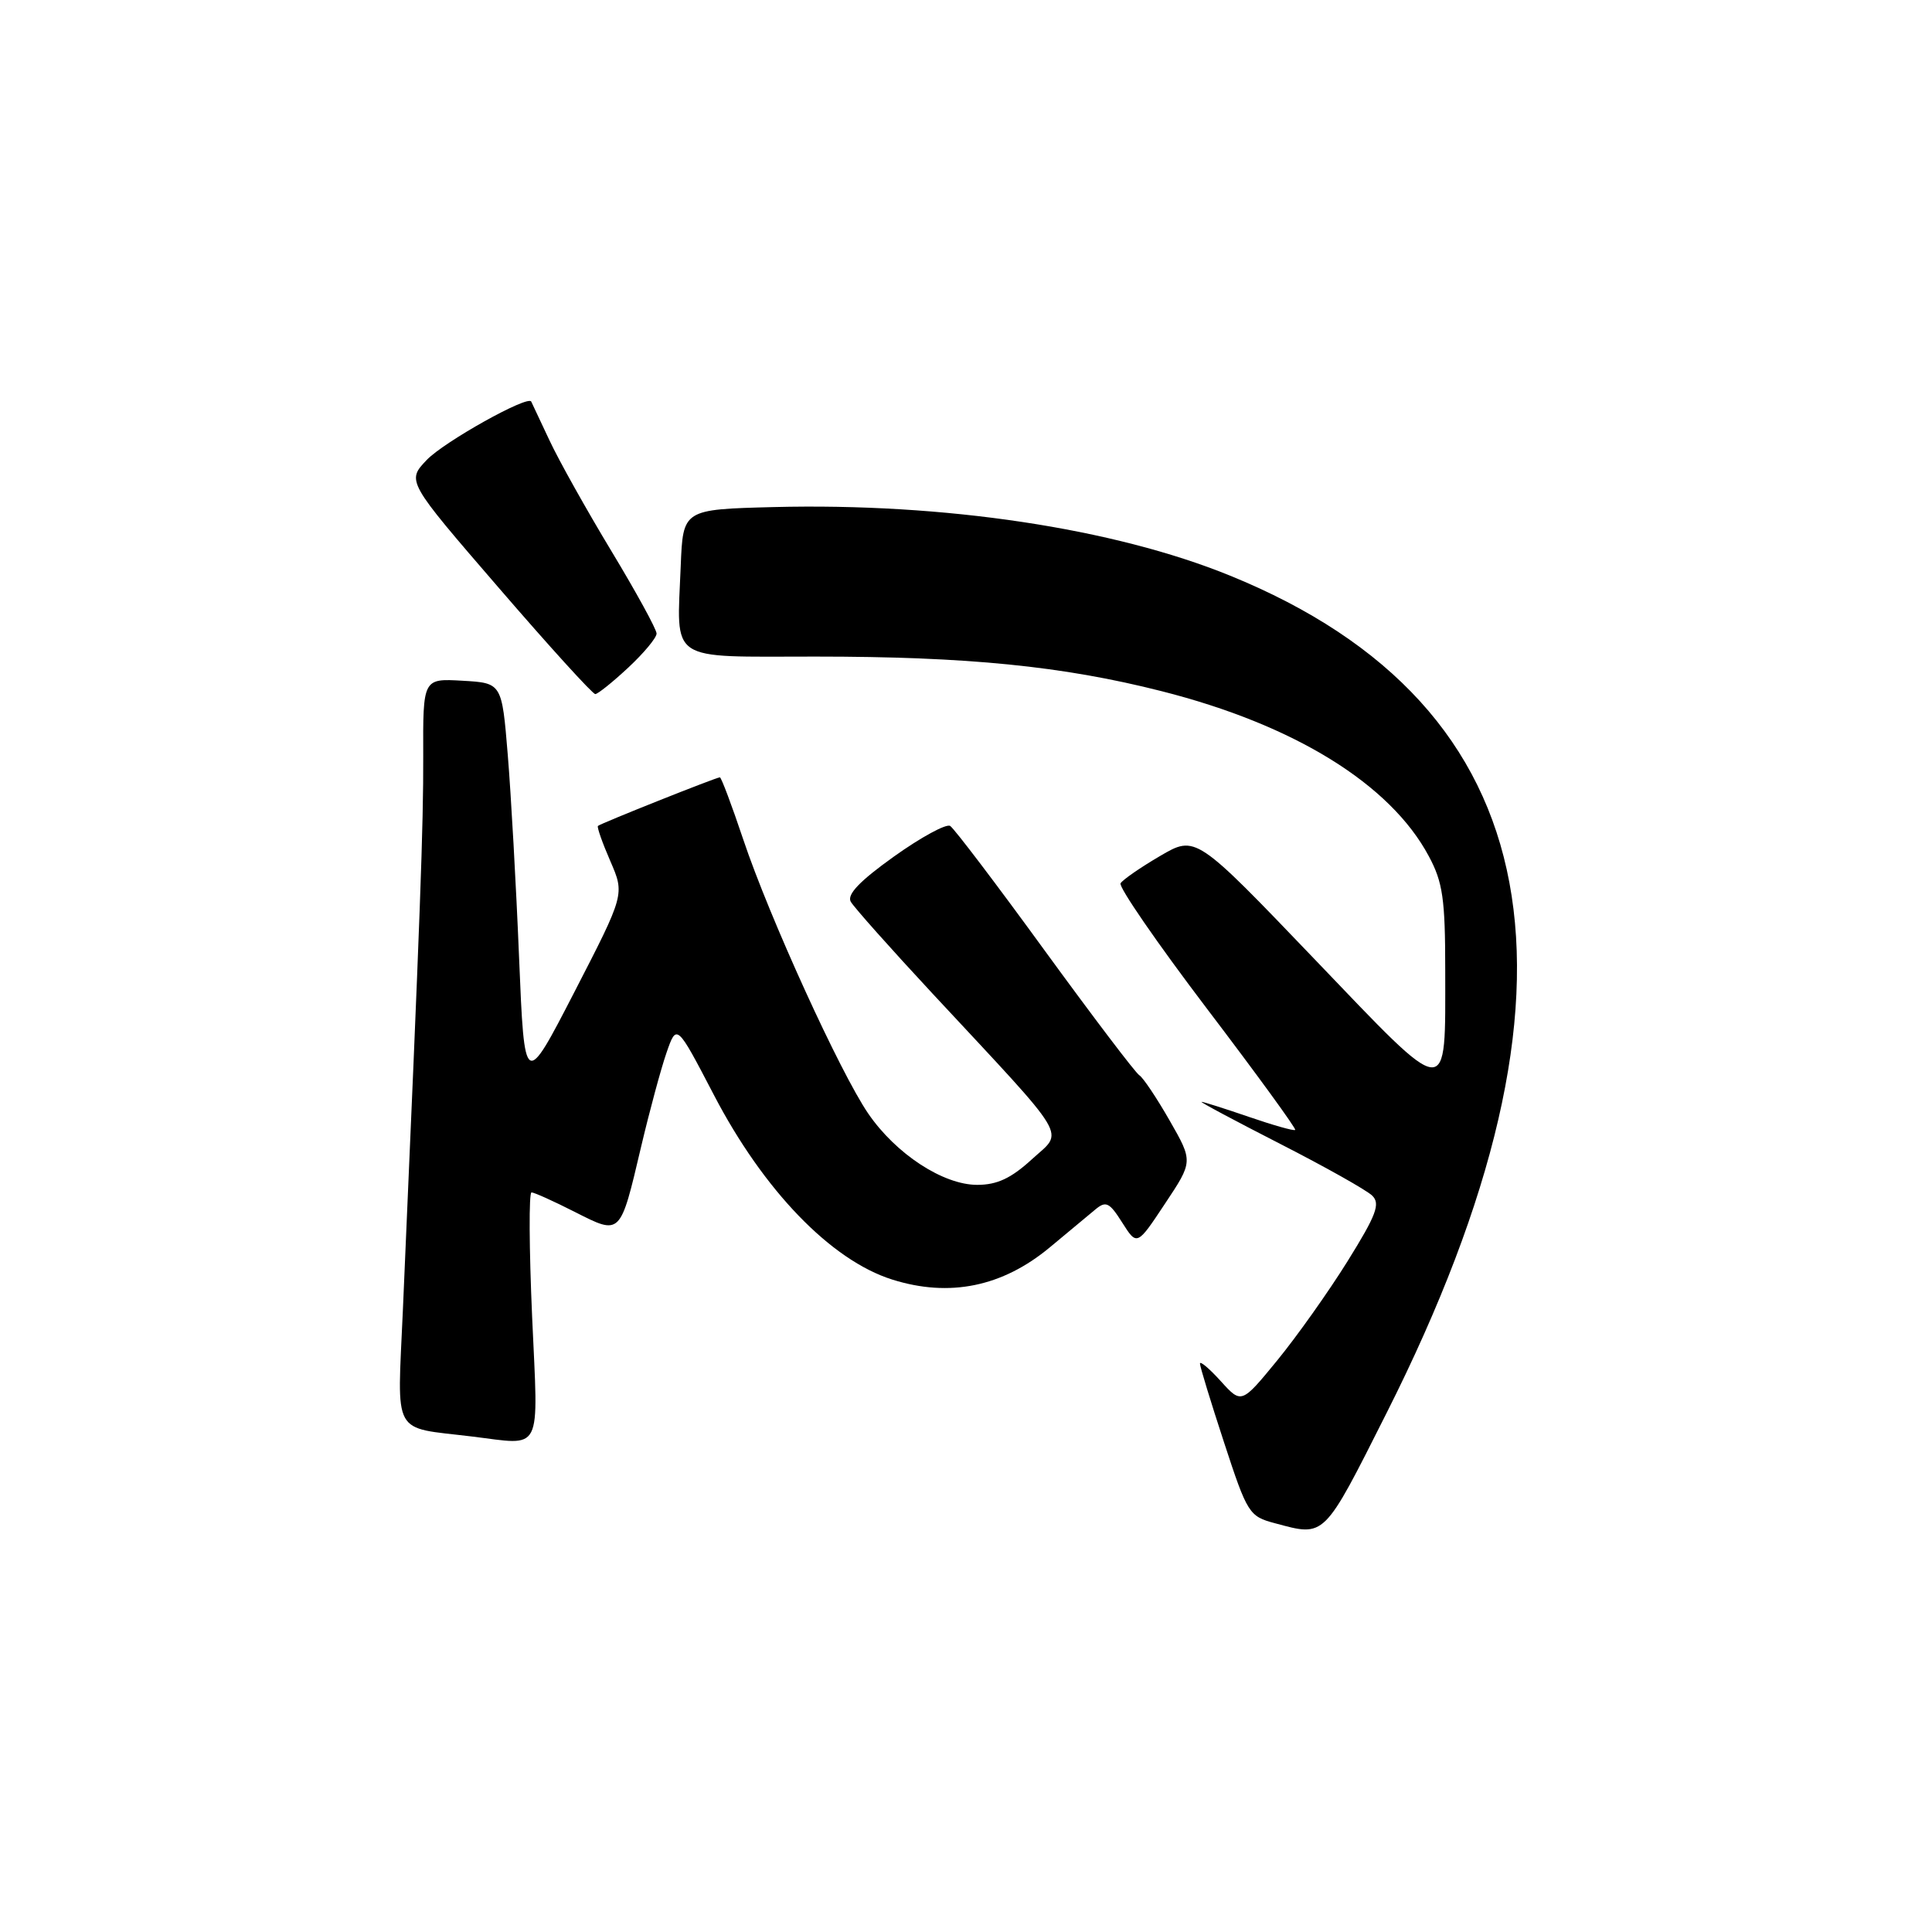 <?xml version="1.0" encoding="UTF-8" standalone="no"?>
<!DOCTYPE svg PUBLIC "-//W3C//DTD SVG 1.1//EN" "http://www.w3.org/Graphics/SVG/1.1/DTD/svg11.dtd" >
<svg xmlns="http://www.w3.org/2000/svg" xmlns:xlink="http://www.w3.org/1999/xlink" version="1.1" viewBox="0 0 256 256">
 <g >
 <path fill="currentColor"
d=" M 183.74 187.21 C 212.33 130.47 205.43 93.56 163.00 76.28 C 147.57 69.99 125.11 66.62 102.50 67.19 C 90.50 67.50 90.50 67.50 90.20 74.99 C 89.69 87.93 88.30 87.00 108.06 87.00 C 128.21 87.00 140.83 88.26 153.90 91.58 C 171.51 96.04 184.22 103.89 189.33 113.46 C 191.18 116.90 191.50 119.14 191.50 128.50 C 191.50 145.94 192.29 146.00 174.16 127.07 C 158.44 110.66 158.44 110.66 153.72 113.42 C 151.12 114.94 148.77 116.57 148.48 117.04 C 148.19 117.50 153.34 124.98 159.93 133.66 C 166.52 142.33 171.78 149.56 171.62 149.72 C 171.46 149.88 168.71 149.10 165.51 148.00 C 162.31 146.90 159.47 146.00 159.21 146.00 C 158.94 146.00 163.63 148.50 169.61 151.56 C 175.60 154.62 181.10 157.71 181.83 158.43 C 182.93 159.51 182.37 160.99 178.57 167.10 C 176.05 171.15 171.85 177.07 169.24 180.26 C 164.50 186.04 164.50 186.04 161.75 183.00 C 160.24 181.33 159.00 180.29 159.00 180.68 C 159.00 181.08 160.44 185.78 162.20 191.15 C 165.28 200.56 165.51 200.93 168.95 201.84 C 175.62 203.63 175.32 203.93 183.74 187.21 Z  M 70.51 174.50 C 70.11 165.43 70.07 158.00 70.43 158.00 C 70.78 158.00 73.36 159.16 76.17 160.59 C 82.28 163.68 82.16 163.80 84.95 151.95 C 86.06 147.25 87.57 141.65 88.31 139.51 C 89.66 135.62 89.66 135.62 94.58 145.06 C 101.17 157.73 110.11 166.99 118.23 169.55 C 125.82 171.94 132.82 170.51 139.12 165.27 C 141.53 163.27 144.23 161.02 145.13 160.27 C 146.54 159.09 147.00 159.31 148.70 162.00 C 150.66 165.09 150.66 165.09 154.37 159.49 C 158.09 153.90 158.09 153.90 154.98 148.47 C 153.27 145.48 151.47 142.79 150.97 142.48 C 150.46 142.17 144.83 134.74 138.44 125.97 C 132.06 117.19 126.41 109.75 125.90 109.44 C 125.38 109.12 122.03 110.94 118.46 113.49 C 113.91 116.74 112.20 118.53 112.73 119.48 C 113.16 120.23 118.04 125.71 123.58 131.67 C 142.09 151.56 140.98 149.71 136.72 153.62 C 133.98 156.13 132.12 157.00 129.49 157.00 C 124.97 157.00 118.72 152.91 115.05 147.56 C 111.34 142.15 101.94 121.54 98.49 111.25 C 96.97 106.71 95.57 103.00 95.39 103.00 C 94.91 103.00 79.55 109.12 79.23 109.44 C 79.08 109.59 79.82 111.69 80.87 114.10 C 82.78 118.50 82.78 118.50 76.14 131.39 C 69.50 144.27 69.50 144.27 68.78 126.89 C 68.39 117.32 67.71 105.22 67.28 100.00 C 66.50 90.50 66.50 90.50 61.27 90.20 C 56.04 89.90 56.04 89.90 56.08 100.20 C 56.11 109.43 55.70 120.58 53.38 173.68 C 52.64 190.54 51.82 189.04 62.50 190.34 C 72.03 191.49 71.33 192.89 70.51 174.50 Z  M 83.25 88.46 C 85.31 86.54 87.00 84.51 87.00 83.95 C 87.00 83.39 84.31 78.48 81.02 73.03 C 77.73 67.58 74.02 60.96 72.79 58.31 C 71.55 55.67 70.47 53.37 70.39 53.21 C 69.95 52.33 58.88 58.52 56.57 60.92 C 53.87 63.74 53.87 63.74 66.07 77.87 C 72.77 85.64 78.54 91.99 78.88 91.97 C 79.22 91.96 81.19 90.38 83.25 88.46 Z "/>
</g>
</svg>